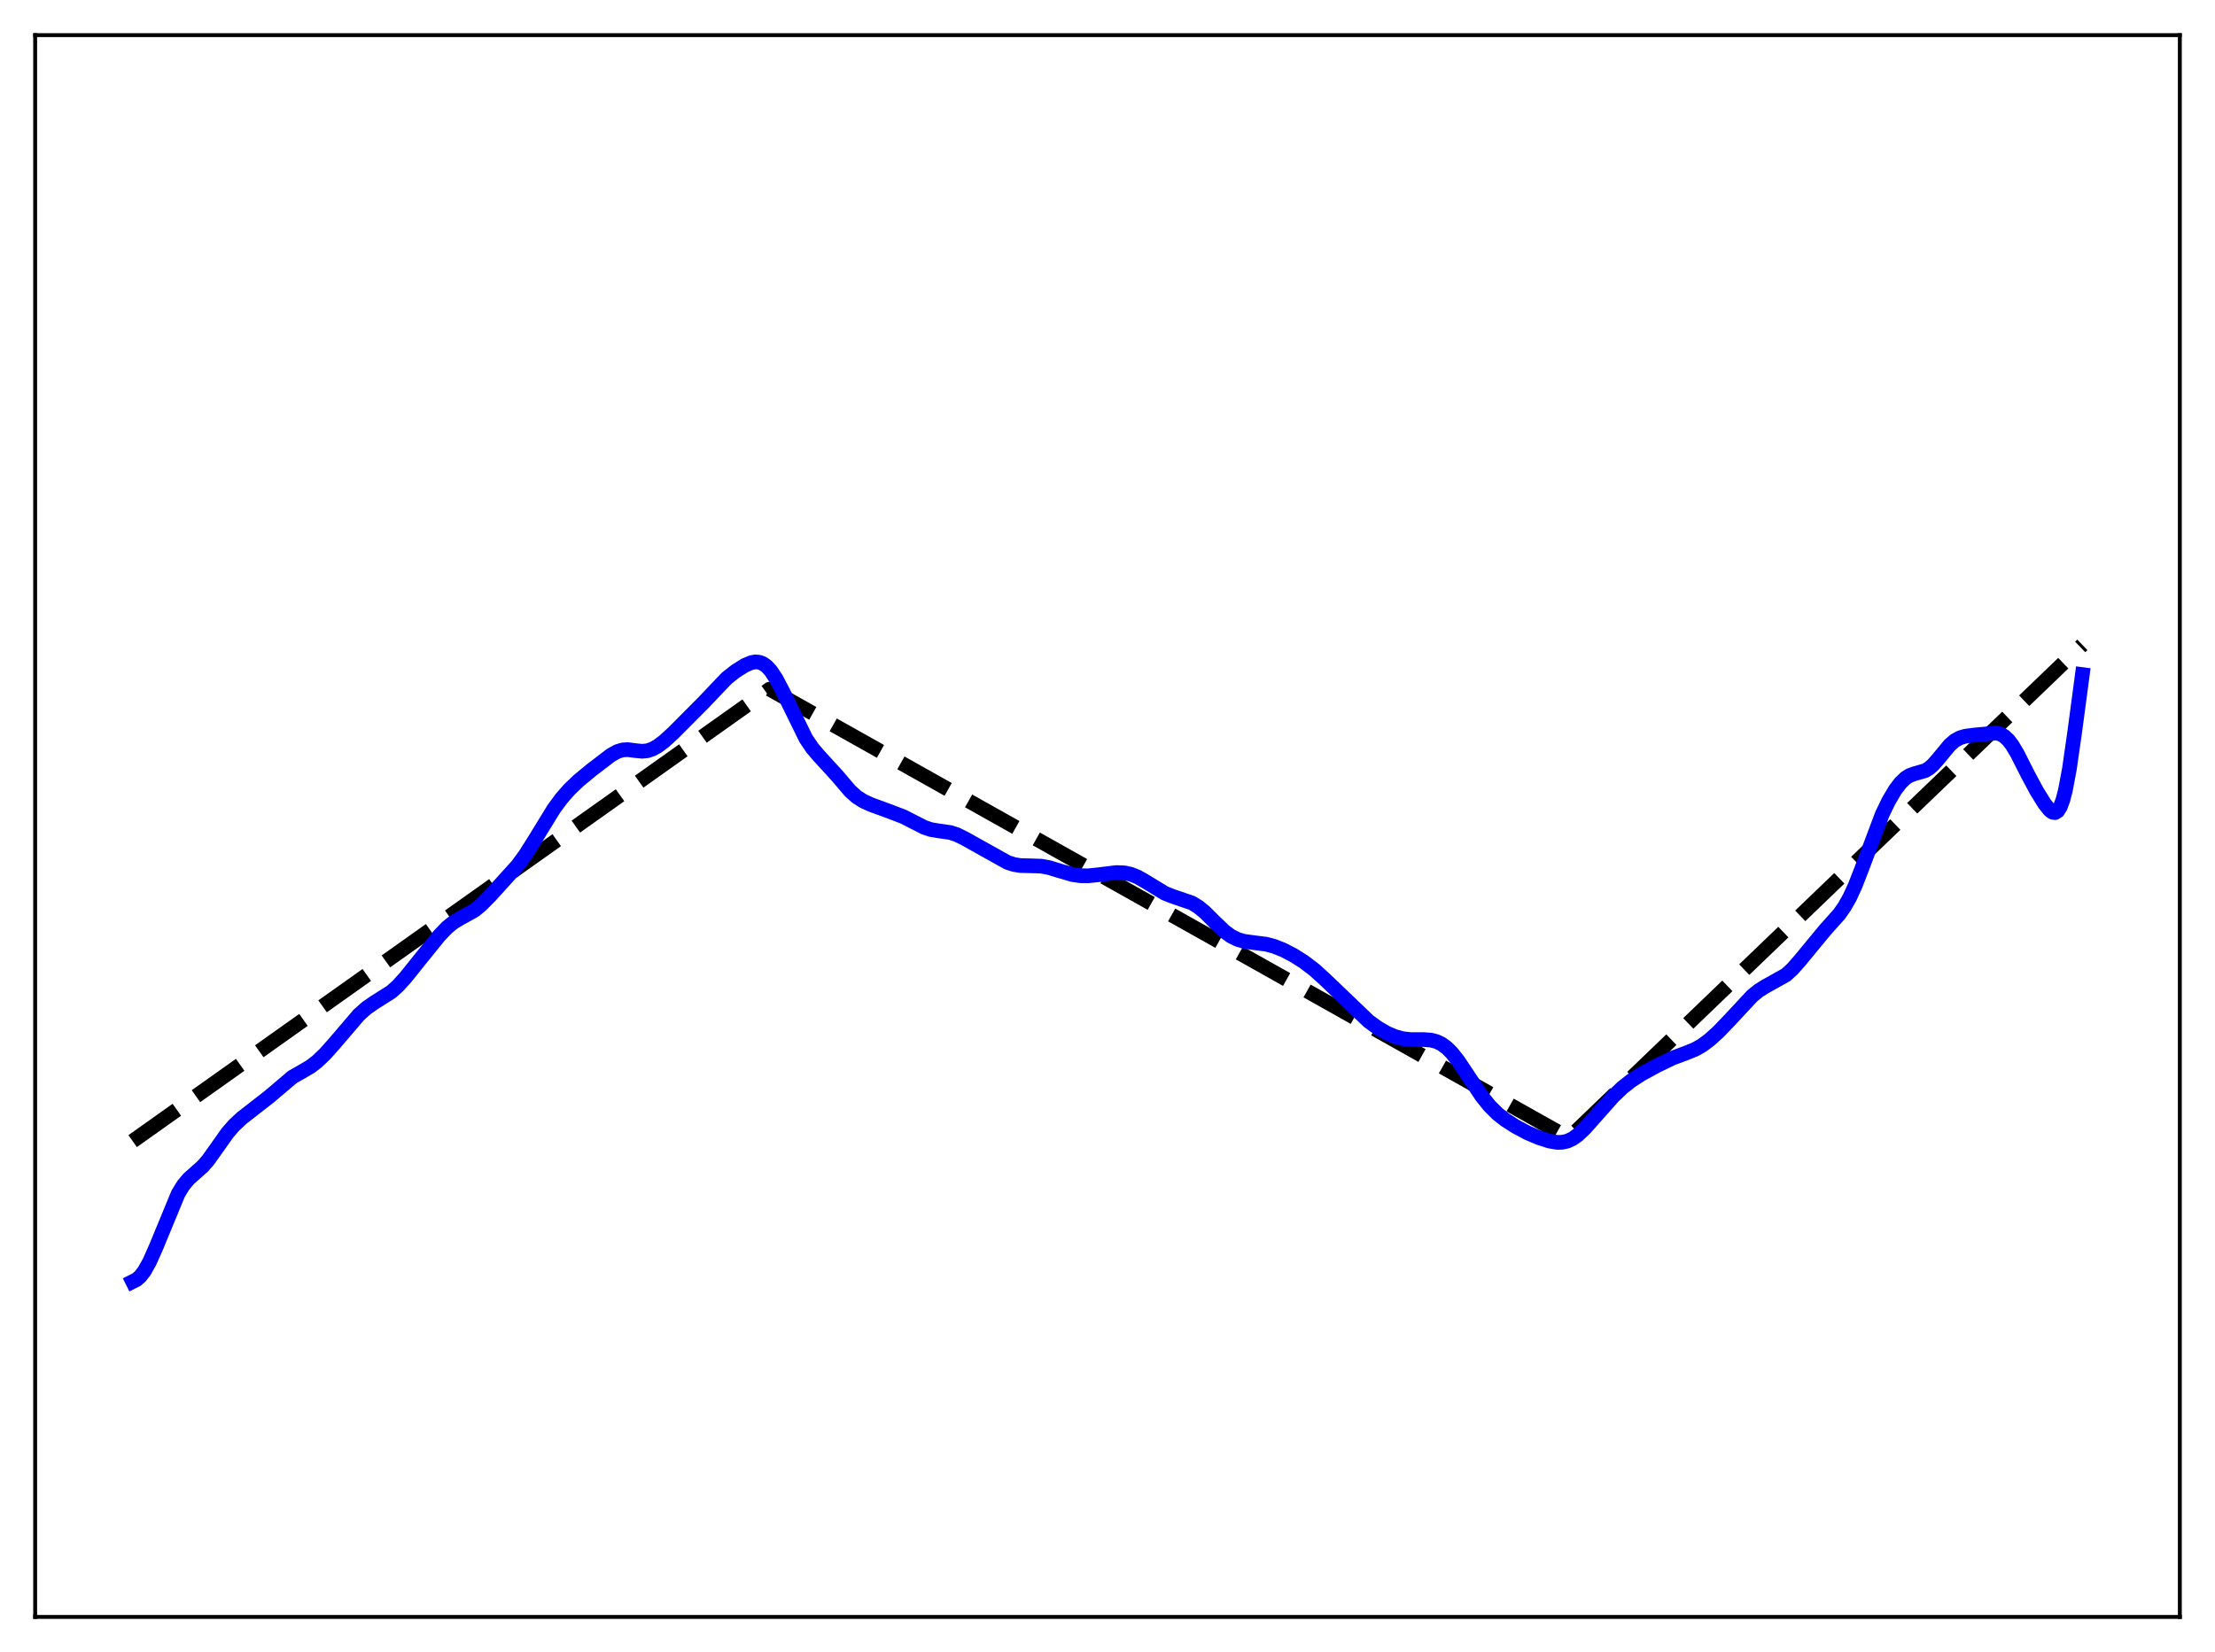 <?xml version="1.0" encoding="utf-8" standalone="no"?>
<!DOCTYPE svg PUBLIC "-//W3C//DTD SVG 1.1//EN"
  "http://www.w3.org/Graphics/SVG/1.1/DTD/svg11.dtd">
<svg xmlns:xlink="http://www.w3.org/1999/xlink" width="453.6pt" height="338.4pt" viewBox="0 0 453.6 338.4" xmlns="http://www.w3.org/2000/svg" version="1.1">
 <defs>
  <style type="text/css">*{stroke-linejoin: round; stroke-linecap: butt}</style>
 </defs>
 <g id="figure_1">
  <g id="patch_1">
   <path d="M 0 338.4 
L 453.6 338.4 
L 453.6 0 
L 0 0 
z
" style="fill: #ffffff"/>
  </g>
  <g id="axes_1">
   <g id="patch_2">
    <path d="M 7.2 331.2 
L 446.4 331.2 
L 446.4 7.2 
L 7.2 7.2 
z
" style="fill: #ffffff"/>
   </g>
   <g id="matplotlib.axis_1"/>
   <g id="matplotlib.axis_2"/>
   <g id="line2d_1">
    <path d="M 27.164 233.741 
L 157.593 141.156 
L 163.981 144.74 
L 321.295 233.11 
L 426.436 132.089 
L 426.436 132.089 
" clip-path="url(#p3321336076)" style="fill: none; stroke-dasharray: 11.1,4.8; stroke-dashoffset: 0; stroke: #000000; stroke-width: 3"/>
   </g>
   <g id="line2d_2">
    <path d="M 27.164 262.516 
L 27.962 262.117 
L 28.761 261.409 
L 29.559 260.363 
L 30.624 258.47 
L 31.955 255.477 
L 36.48 244.522 
L 37.545 242.776 
L 38.609 241.497 
L 39.94 240.31 
L 41.537 238.885 
L 42.602 237.665 
L 44.199 235.427 
L 46.595 232.036 
L 47.926 230.51 
L 49.523 229.016 
L 51.919 227.148 
L 55.113 224.663 
L 59.904 220.598 
L 61.767 219.545 
L 63.631 218.444 
L 64.961 217.416 
L 66.559 215.892 
L 68.422 213.8 
L 73.479 207.884 
L 75.076 206.459 
L 76.673 205.349 
L 80.134 203.163 
L 81.465 201.969 
L 83.062 200.208 
L 85.99 196.552 
L 89.983 191.617 
L 91.58 189.96 
L 92.911 188.888 
L 94.241 188.095 
L 97.169 186.467 
L 98.5 185.378 
L 100.364 183.492 
L 105.953 177.327 
L 107.551 175.154 
L 109.414 172.206 
L 113.407 165.692 
L 115.004 163.527 
L 116.601 161.703 
L 118.464 159.921 
L 121.126 157.72 
L 125.119 154.667 
L 126.449 153.931 
L 127.514 153.609 
L 128.579 153.547 
L 130.176 153.757 
L 131.507 153.889 
L 132.572 153.78 
L 133.636 153.421 
L 134.701 152.826 
L 136.032 151.823 
L 137.895 150.113 
L 144.017 143.959 
L 148.809 138.925 
L 150.672 137.456 
L 152.535 136.285 
L 153.866 135.722 
L 154.665 135.576 
L 155.463 135.636 
L 156.262 135.944 
L 157.06 136.533 
L 157.859 137.412 
L 158.924 139.006 
L 160.255 141.53 
L 165.046 151.303 
L 166.377 153.265 
L 167.708 154.823 
L 171.434 158.895 
L 174.096 162.026 
L 175.427 163.216 
L 176.758 164.075 
L 178.355 164.808 
L 182.081 166.169 
L 185.009 167.294 
L 187.139 168.383 
L 189.268 169.468 
L 190.599 169.917 
L 192.196 170.187 
L 194.592 170.527 
L 195.923 170.954 
L 197.52 171.739 
L 206.304 176.644 
L 207.635 177.077 
L 208.966 177.295 
L 210.829 177.337 
L 213.225 177.415 
L 214.822 177.71 
L 216.951 178.363 
L 219.613 179.141 
L 221.21 179.376 
L 222.807 179.398 
L 224.937 179.179 
L 228.663 178.723 
L 230.26 178.791 
L 231.591 179.081 
L 232.922 179.61 
L 234.519 180.516 
L 238.512 182.957 
L 240.109 183.593 
L 244.102 184.958 
L 245.433 185.776 
L 246.764 186.878 
L 248.893 189.004 
L 250.756 190.773 
L 252.087 191.75 
L 253.418 192.42 
L 254.749 192.81 
L 256.612 193.063 
L 259.274 193.4 
L 260.871 193.821 
L 262.735 194.556 
L 264.864 195.655 
L 266.993 197 
L 269.123 198.617 
L 271.252 200.539 
L 280.303 209.212 
L 282.166 210.556 
L 284.029 211.628 
L 285.626 212.313 
L 287.223 212.749 
L 288.82 212.935 
L 291.482 212.935 
L 293.079 213.056 
L 294.144 213.332 
L 295.209 213.839 
L 296.273 214.619 
L 297.338 215.685 
L 298.669 217.379 
L 300.532 220.181 
L 303.46 224.56 
L 305.057 226.539 
L 306.655 228.13 
L 308.252 229.387 
L 310.381 230.75 
L 312.777 232.032 
L 315.172 233.056 
L 317.302 233.732 
L 318.899 233.997 
L 319.964 233.971 
L 321.028 233.721 
L 322.093 233.211 
L 323.158 232.443 
L 324.489 231.186 
L 326.618 228.797 
L 330.345 224.596 
L 332.208 222.81 
L 334.071 221.338 
L 336.201 219.967 
L 339.395 218.23 
L 342.589 216.695 
L 345.251 215.706 
L 347.114 214.952 
L 348.445 214.21 
L 350.042 213.038 
L 351.905 211.356 
L 354.301 208.857 
L 358.826 203.993 
L 360.157 202.911 
L 361.488 202.077 
L 365.747 199.697 
L 367.078 198.482 
L 368.675 196.655 
L 373.732 190.523 
L 376.66 187.244 
L 377.725 185.724 
L 378.79 183.84 
L 379.855 181.54 
L 381.185 178.146 
L 385.444 166.807 
L 386.775 164.056 
L 388.106 161.806 
L 389.171 160.39 
L 390.236 159.364 
L 391.034 158.858 
L 392.099 158.469 
L 394.228 157.865 
L 395.027 157.39 
L 395.825 156.698 
L 396.89 155.491 
L 399.286 152.596 
L 400.351 151.684 
L 401.415 151.108 
L 402.48 150.8 
L 404.343 150.557 
L 408.868 150.138 
L 409.667 150.365 
L 410.465 150.83 
L 411.264 151.576 
L 412.063 152.615 
L 413.127 154.398 
L 415.257 158.617 
L 417.12 162.083 
L 418.717 164.652 
L 419.782 165.976 
L 420.314 166.365 
L 420.847 166.452 
L 421.379 166.13 
L 421.911 165.298 
L 422.444 163.873 
L 422.976 161.811 
L 423.775 157.551 
L 424.839 150.171 
L 426.436 138.176 
L 426.436 138.176 
" clip-path="url(#p3321336076)" style="fill: none; stroke: #0000ff; stroke-width: 3; stroke-linecap: square"/>
   </g>
   <g id="patch_3">
    <path d="M 7.2 331.2 
L 7.2 7.2 
" style="fill: none; stroke: #000000; stroke-width: 0.8; stroke-linejoin: miter; stroke-linecap: square"/>
   </g>
   <g id="patch_4">
    <path d="M 446.4 331.2 
L 446.4 7.2 
" style="fill: none; stroke: #000000; stroke-width: 0.8; stroke-linejoin: miter; stroke-linecap: square"/>
   </g>
   <g id="patch_5">
    <path d="M 7.2 331.2 
L 446.4 331.2 
" style="fill: none; stroke: #000000; stroke-width: 0.8; stroke-linejoin: miter; stroke-linecap: square"/>
   </g>
   <g id="patch_6">
    <path d="M 7.2 7.2 
L 446.4 7.2 
" style="fill: none; stroke: #000000; stroke-width: 0.8; stroke-linejoin: miter; stroke-linecap: square"/>
   </g>
  </g>
 </g>
 <defs>
  <clipPath id="p3321336076">
   <rect x="7.2" y="7.2" width="439.2" height="324"/>
  </clipPath>
 </defs>
</svg>
